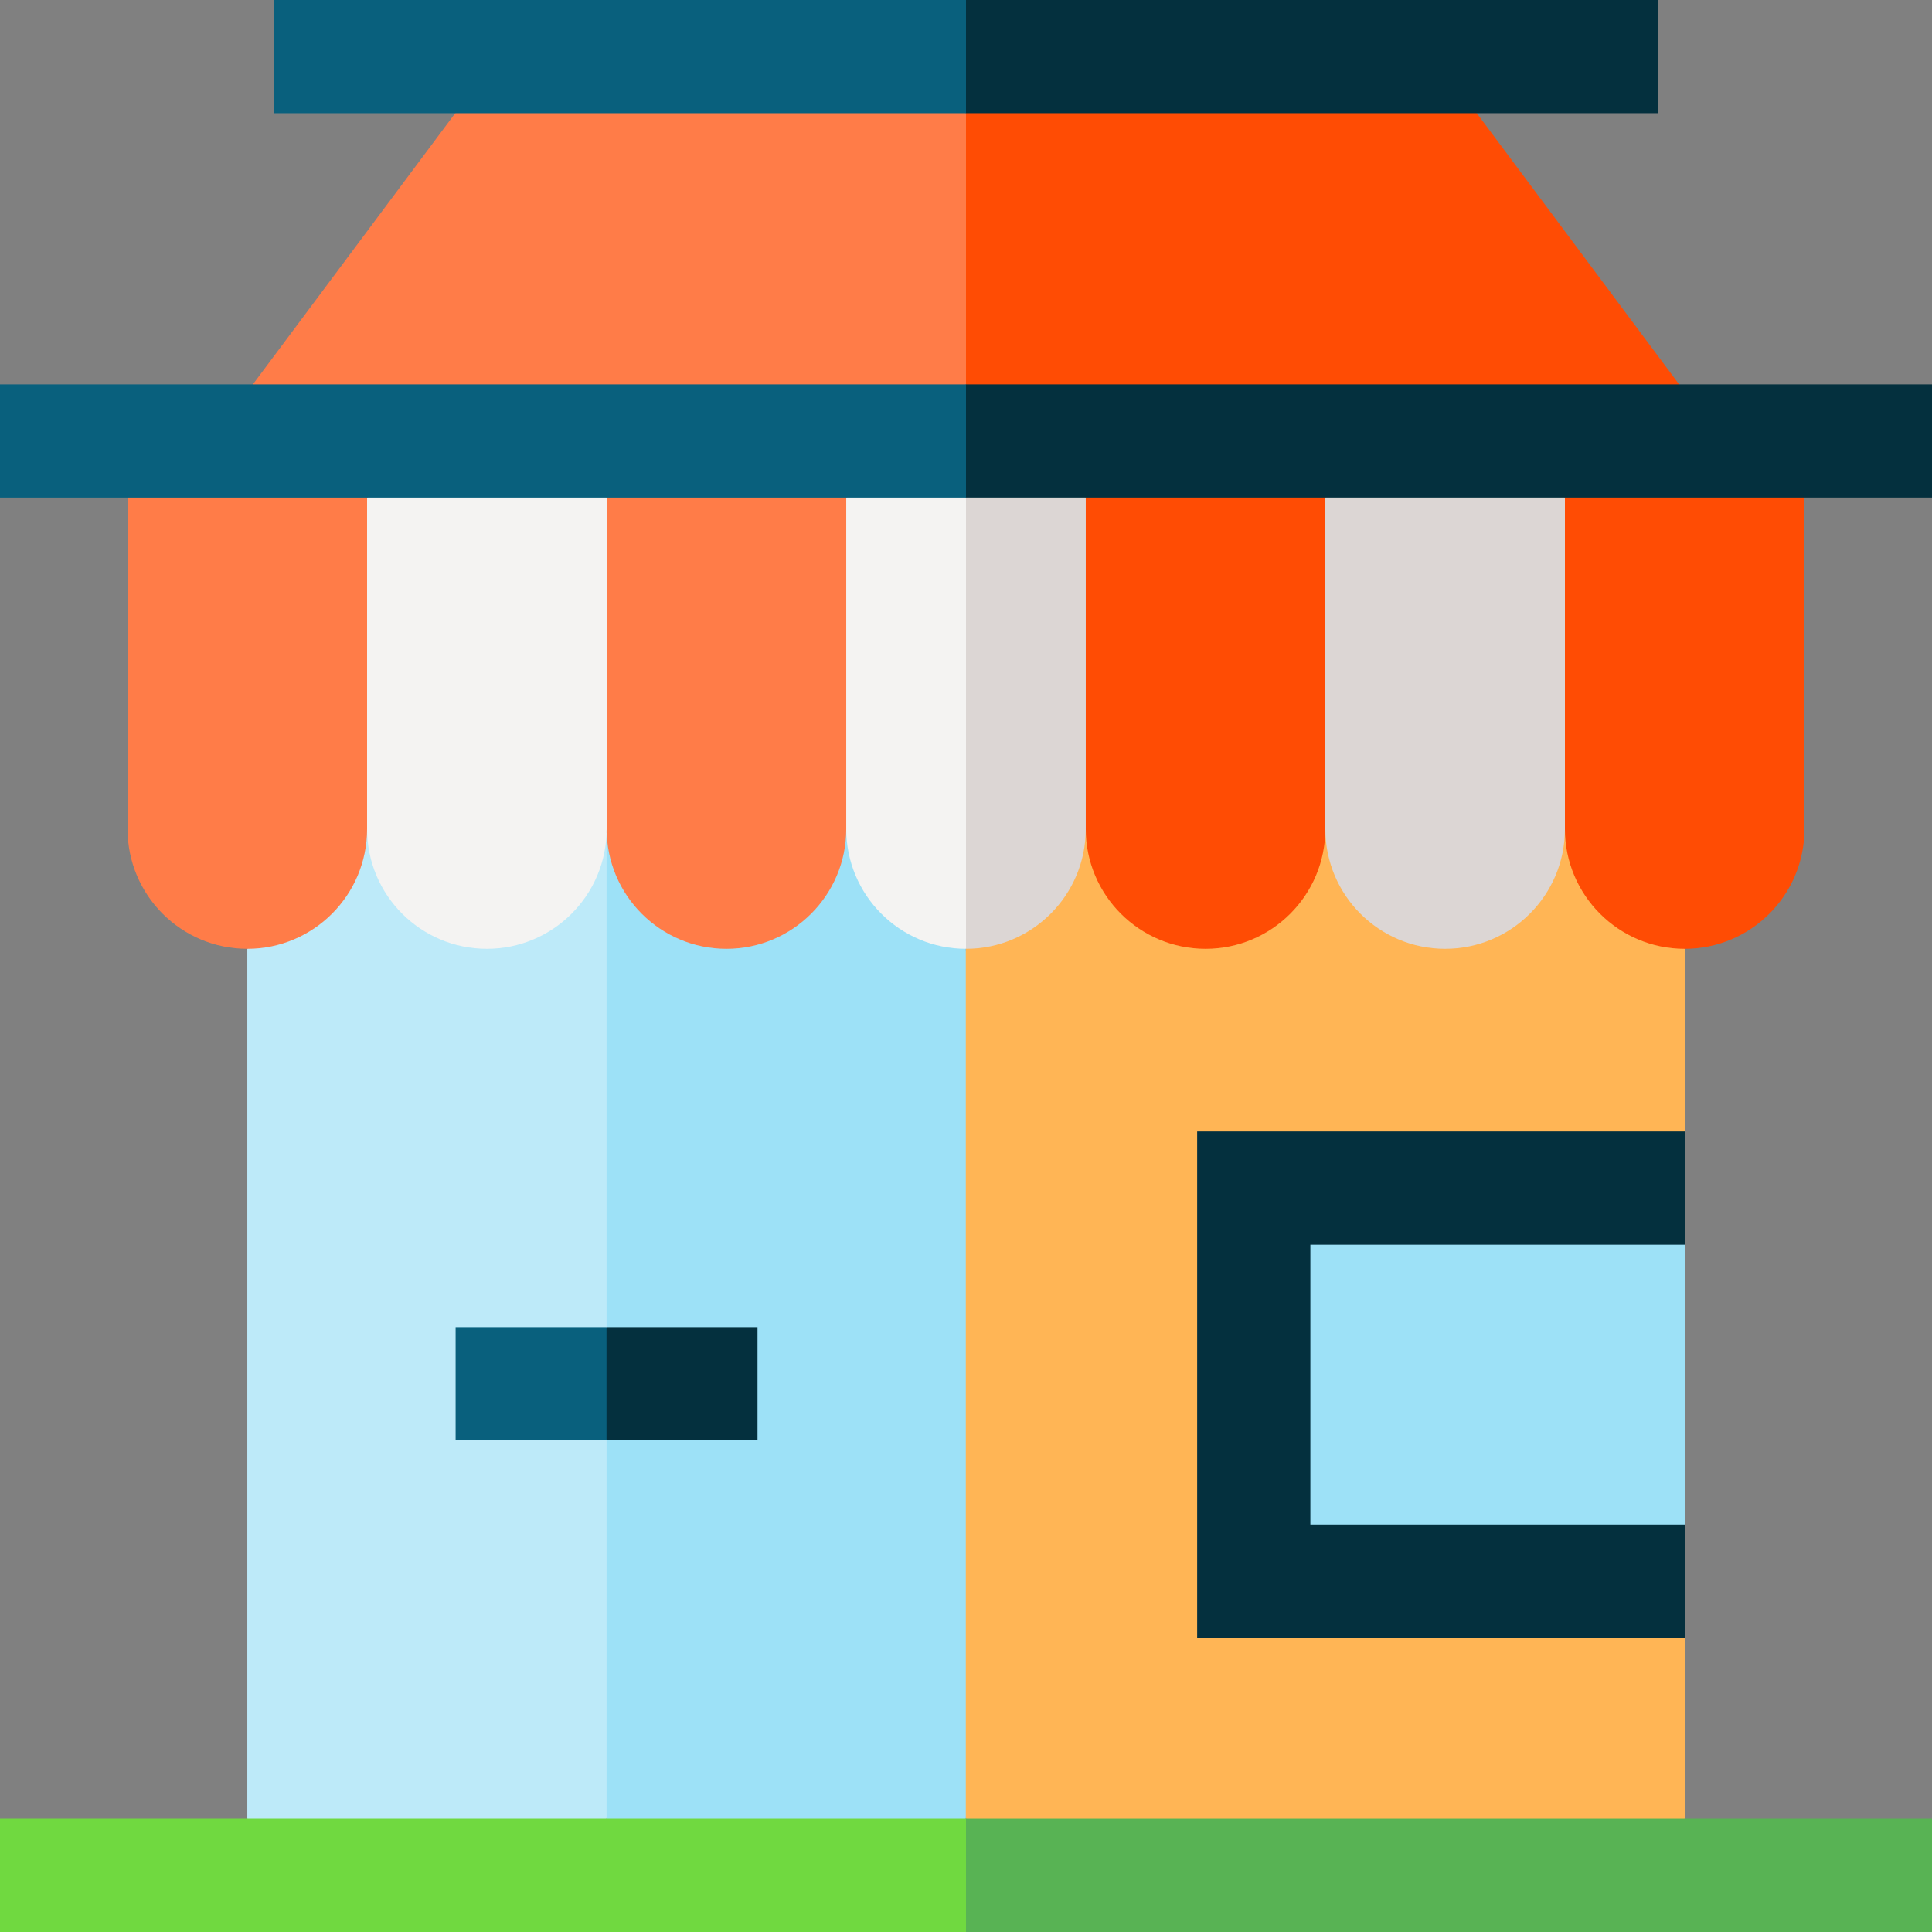 <svg id="Capa_1" enable-background="new 0 0 512 512" height="512" viewBox="0 0 512 512" width="512" xmlns="http://www.w3.org/2000/svg"><rect x="0" y="0" width="512" height="512" fill="#808080" stroke="none"/><g><g><g><g><path d="m446.48 251.45v48.41l-20.697 35.811-.181 57.069 20.878 41.29v47.97l-15.61 15h-148.08l-26.82-15-27.74-115.05 27.74-115.5 25.29-31.75h145.27z" fill="#ffb555"/><g><path d="m329.34 313.619h117.14v106.213h-117.14z" fill="#9de1f7"/><path d="m347.26 329.86v74.17h99.22v30h-129.22v-134.17h129.22v30z" fill="#04303e"/></g></g><g><path d="m160.745 220.689 29.37-12.109 41.694 12.109 24.141 30.761v230.55l-12.737 15h-67.404l-15.064-15-47.602-129.21z" fill="#9de1f7"/><path d="m160.745 220.689-29.37-12.109-41.694 12.109-24.141 30.761v230.55l12.737 15h67.404l15.064-15z" fill="#bdeaf9"/></g><g><g><g><path d="m200.747 381.725h-39.989l-11.005-15 11.005-15h39.989z" fill="#04303e"/></g></g><g><g><path d="m120.743 351.725h39.989v30h-39.989z" fill="#09607d"/></g></g></g></g><g><path d="m512 482v30h-256l-12.787-15 12.787-15z" fill="#58b354"/><path d="m0 482h256v30h-256z" fill="#70d940"/></g></g><g><g><g><path d="m256 131.87-12.787 56.066 12.787 63.514c17.53 0 31.74-14.22 31.74-31.75l13.047-20.53v-44.936l-13.047-22.364-10.953-15h-12.596z" fill="#dcd6d4"/><path d="m256 131.87v119.58c-17.53 0-31.74-14.22-31.74-31.75l-13.047-20.53v-44.936l13.047-22.364 10.953-15h12.596z" fill="#f4f3f2"/></g><g><path d="m351.23 131.87-14.017 18.96v47.66l14.017 21.21c0 17.53 14.21 31.75 31.74 31.75 17.54 0 31.75-14.22 31.75-31.75l14.748-21.977v-48.936l-14.748-16.917-14.869-15h-38.468z" fill="#dcd6d4"/><g fill="#ff4c04"><path d="m287.74 131.87v87.83c0 17.53 14.22 31.75 31.75 31.75s31.74-14.22 31.74-31.75v-87.83l-12.485-15h-42.723z"/><path d="m414.72 131.87v87.83c0 17.53 14.21 31.75 31.74 31.75s31.74-14.22 31.74-31.75v-87.83l-13.668-15h-40.17z"/></g></g><g><path d="m160.77 131.87 14.017 18.96v47.66l-14.017 21.21c0 17.53-14.21 31.75-31.74 31.75-17.54 0-31.75-14.22-31.75-31.75l-14.748-21.977v-48.936l14.748-16.917 14.869-15h38.468z" fill="#f4f3f2"/><g fill="#ff7c48"><path d="m97.28 131.87v87.83c0 17.53-14.21 31.75-31.74 31.75s-31.74-14.22-31.74-31.75v-87.83l13.668-15h40.17z"/><path d="m224.26 131.87v87.83c0 17.53-14.22 31.75-31.75 31.75s-31.74-14.22-31.74-31.75v-87.83l12.485-15h42.723z"/></g></g></g><g><g><path d="m256 30-18.404 35.935 18.404 35.935 25.286 15h137.969l25.735-15-53.63-71.87-23.875-15h-97.002z" fill="#ff4c04"/><path d="m256 30v71.87l-25.286 15h-137.969l-25.735-15 53.63-71.87 23.875-15h97.002z" fill="#ff7c48"/></g><g><g><g><path d="m256 0-10.745 15 10.745 15h183.34v-30z" fill="#04303e"/></g></g><g><g><path d="m72.66 0h183.34v30h-183.34z" fill="#09607d"/></g></g></g><g><path d="m256 101.87-8.191 15 8.191 15h256v-30z" fill="#04303e"/><path d="m0 101.87h256v30h-256z" fill="#09607d"/></g></g></g></g></svg>